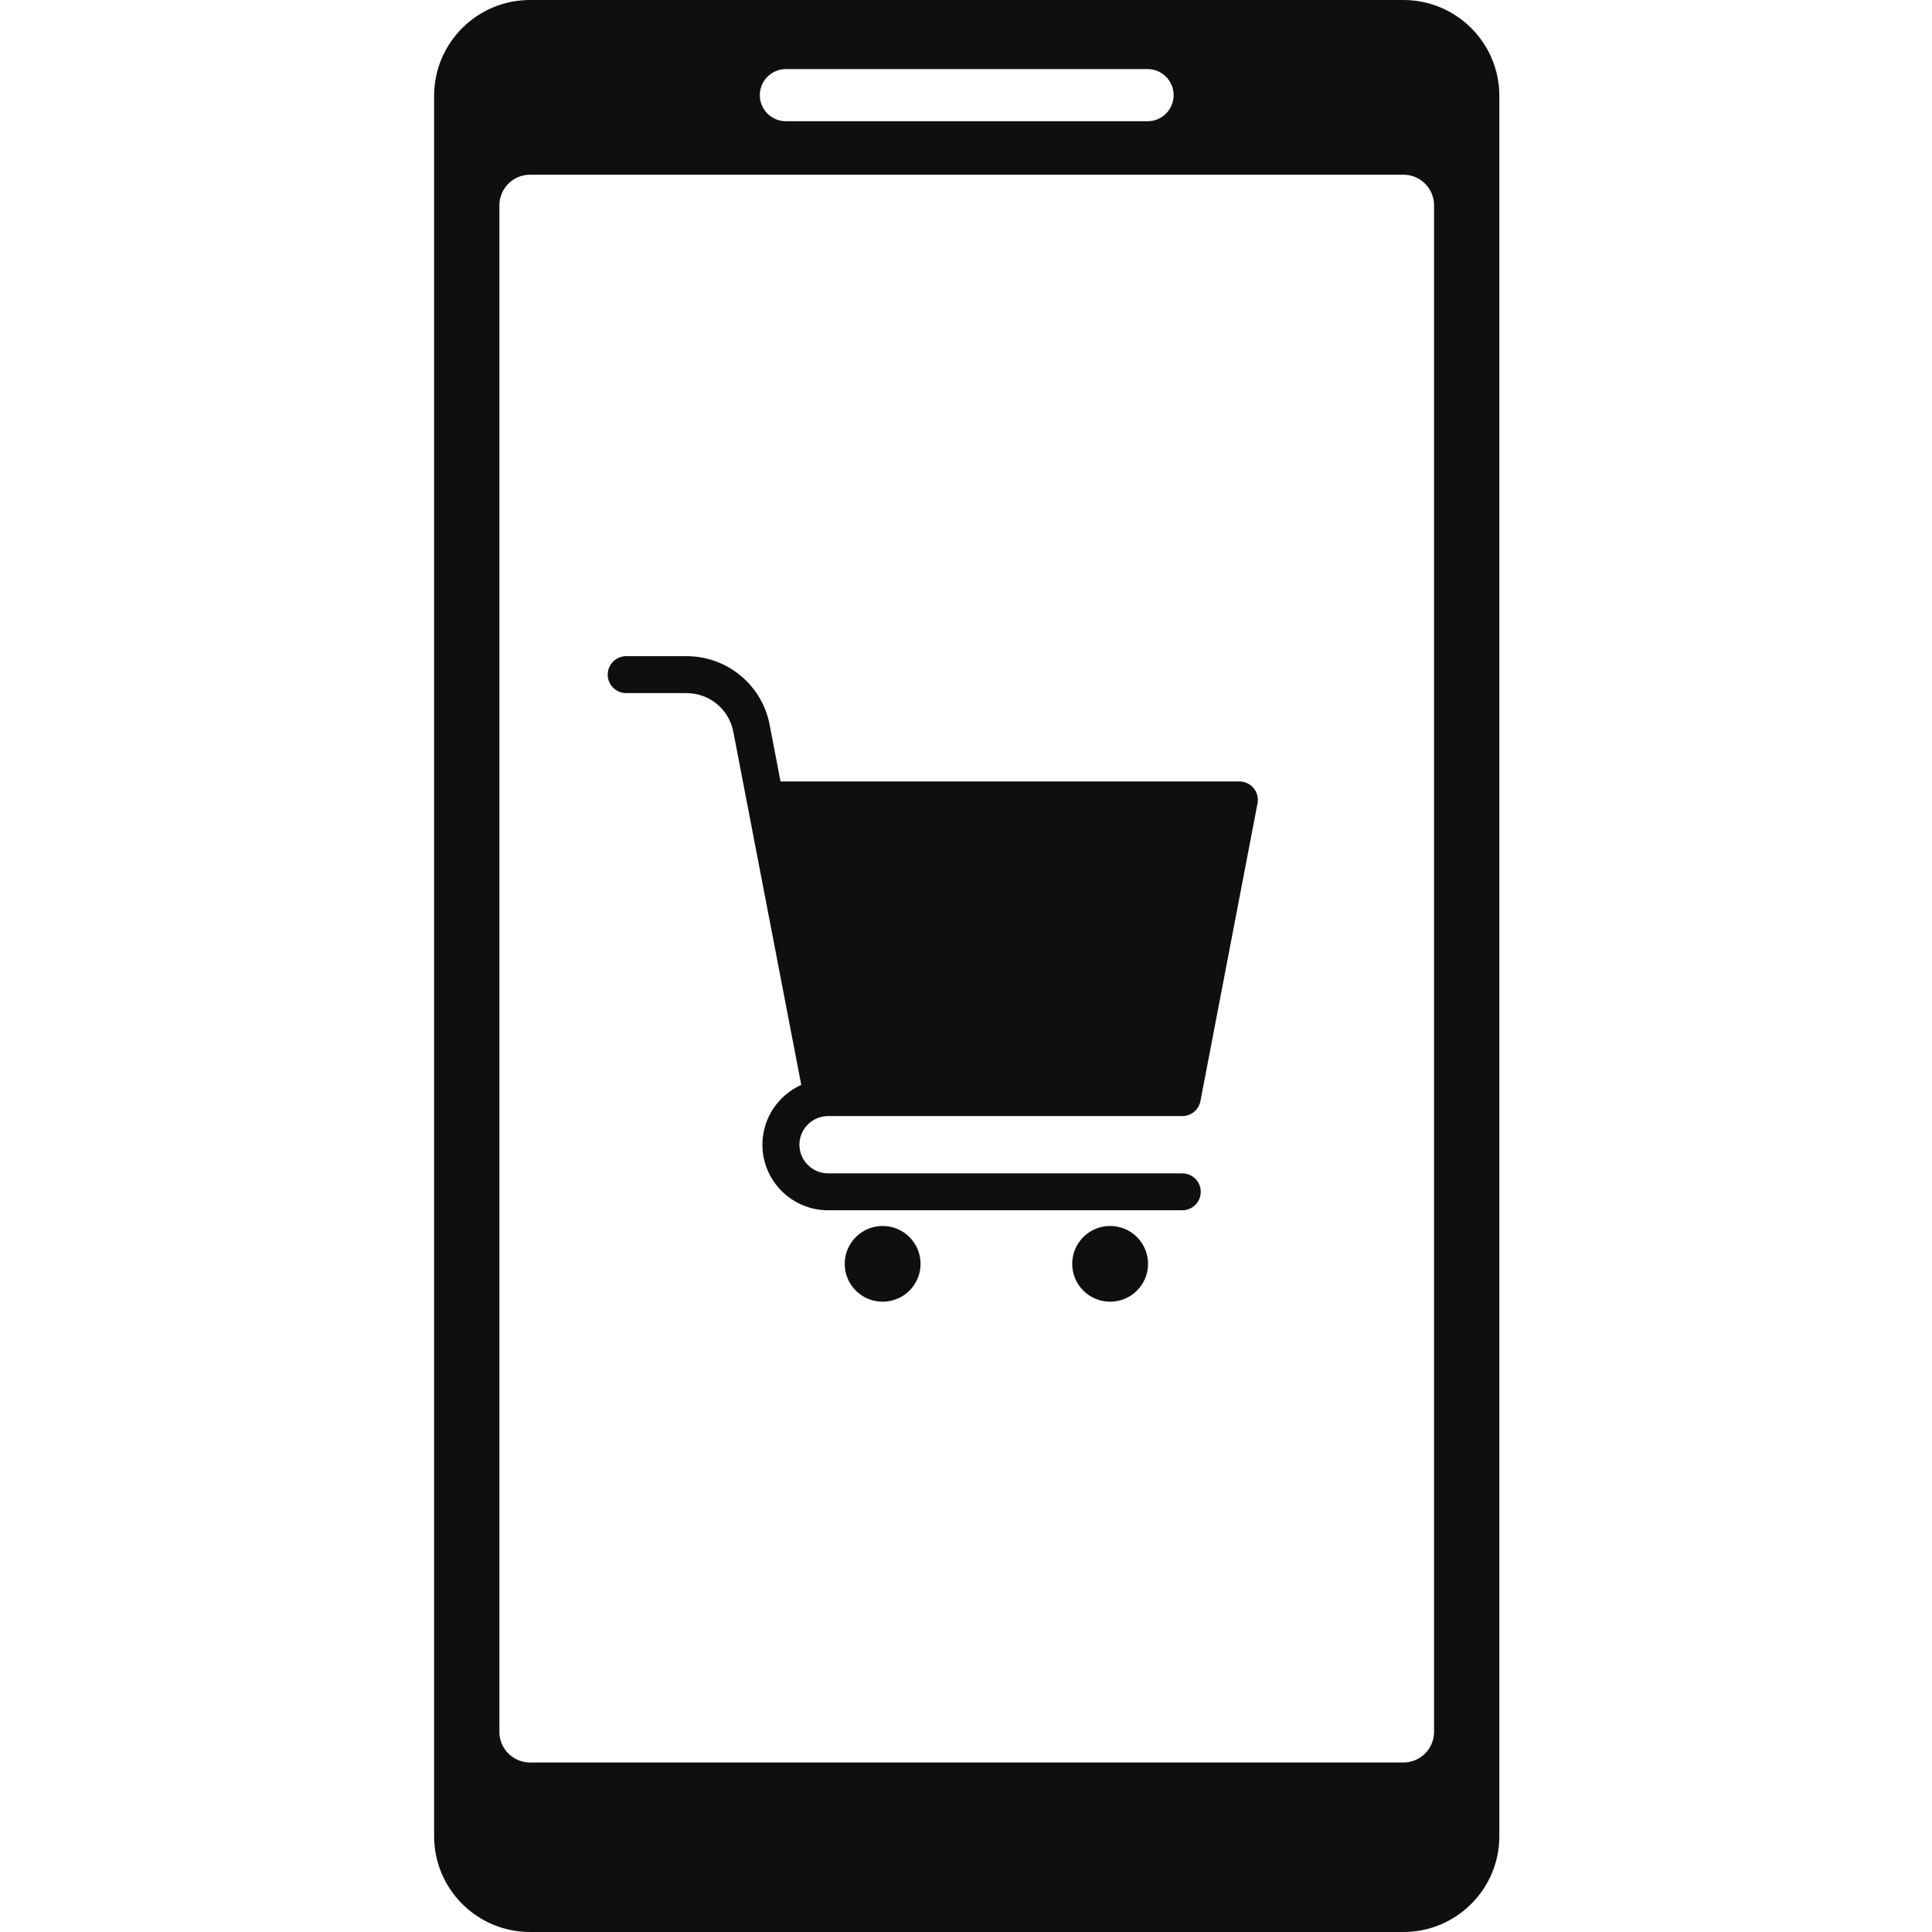 <svg xmlns="http://www.w3.org/2000/svg" xmlns:xlink="http://www.w3.org/1999/xlink" width="500" zoomAndPan="magnify" viewBox="0 0 375 375" height="500" preserveAspectRatio="xMidYMid meet" version="1.0"><defs><clipPath id="14794a8c5c"><path d="M 84.141 0 L 291.141 0 L 291.141 375 L 84.141 375 Z M 84.141 0 " clip-rule="nonzero"/></clipPath></defs><path fill="#100f0d" d="M 240.559 151.68 L 151.5 151.68 L 149.379 140.641 C 147.898 132.945 141.133 127.363 133.285 127.363 L 121.547 127.363 C 119.566 127.363 117.957 128.969 117.957 130.949 C 117.957 132.926 119.566 134.535 121.547 134.535 L 133.285 134.535 C 137.695 134.535 141.496 137.672 142.328 141.992 L 155.523 210.574 C 151.086 212.566 147.984 217.023 147.984 222.188 C 147.984 229.203 153.703 234.914 160.73 234.914 L 229.477 234.914 C 231.457 234.914 233.066 233.309 233.066 231.328 C 233.066 229.348 231.457 227.746 229.477 227.746 L 160.73 227.746 C 157.664 227.746 155.168 225.25 155.168 222.188 C 155.168 219.125 157.664 216.629 160.73 216.629 L 229.477 216.629 C 229.594 216.629 229.711 216.625 229.82 216.613 L 229.945 216.598 C 230.012 216.59 230.086 216.578 230.156 216.566 L 230.297 216.535 C 230.359 216.52 230.418 216.504 230.477 216.484 L 230.629 216.441 C 230.684 216.422 230.738 216.398 230.789 216.379 L 230.938 216.316 L 231.094 216.242 L 231.23 216.176 C 231.285 216.145 231.34 216.109 231.391 216.074 L 231.504 216.004 C 231.578 215.953 231.652 215.898 231.719 215.844 L 231.762 215.809 C 231.848 215.742 231.926 215.668 232.004 215.59 L 232.074 215.52 C 232.125 215.465 232.176 215.41 232.227 215.352 L 232.301 215.254 C 232.344 215.199 232.383 215.148 232.422 215.09 L 232.5 214.977 L 232.598 214.816 L 232.668 214.688 L 232.742 214.527 L 232.809 214.379 L 232.867 214.223 L 232.918 214.062 L 232.961 213.902 C 232.973 213.848 232.988 213.793 233 213.738 L 233.004 213.719 L 244.082 155.938 C 244.285 154.887 244.008 153.805 243.324 152.98 C 242.641 152.156 241.629 151.68 240.559 151.68 " fill-opacity="1" fill-rule="nonzero"/><path fill="#100f0d" d="M 171.32 237.961 C 167.258 237.961 163.961 241.25 163.961 245.312 C 163.961 249.371 167.258 252.66 171.32 252.66 C 175.387 252.66 178.68 249.371 178.68 245.312 C 178.68 241.25 175.387 237.961 171.32 237.961 " fill-opacity="1" fill-rule="nonzero"/><path fill="#100f0d" d="M 215.477 237.961 C 211.41 237.961 208.117 241.25 208.117 245.312 C 208.117 249.371 211.41 252.66 215.477 252.66 C 219.543 252.66 222.836 249.371 222.836 245.312 C 222.836 241.25 219.543 237.961 215.477 237.961 " fill-opacity="1" fill-rule="nonzero"/><g clip-path="url(#14794a8c5c)"><path fill="#100f0d" d="M 278.348 336.156 C 278.348 339.438 275.68 342.102 272.395 342.102 L 102.887 342.102 C 99.602 342.102 96.93 339.438 96.93 336.156 L 96.93 39.855 C 96.93 36.574 99.602 33.91 102.887 33.91 L 272.395 33.91 C 275.68 33.91 278.348 36.574 278.348 39.855 Z M 152.547 13.41 L 222.734 13.41 C 225.535 13.41 227.801 15.676 227.801 18.473 C 227.801 21.266 225.535 23.535 222.734 23.535 L 152.547 23.535 C 149.746 23.535 147.48 21.266 147.48 18.473 C 147.48 15.676 149.746 13.41 152.547 13.41 Z M 272.395 0 L 102.887 0 C 92.598 0 84.262 8.328 84.262 18.598 L 84.262 356.402 C 84.262 366.672 92.598 375 102.887 375 L 272.395 375 C 282.68 375 291.02 366.672 291.02 356.402 L 291.02 18.598 C 291.02 8.328 282.68 0 272.395 0 " fill-opacity="1" fill-rule="nonzero"/></g></svg>